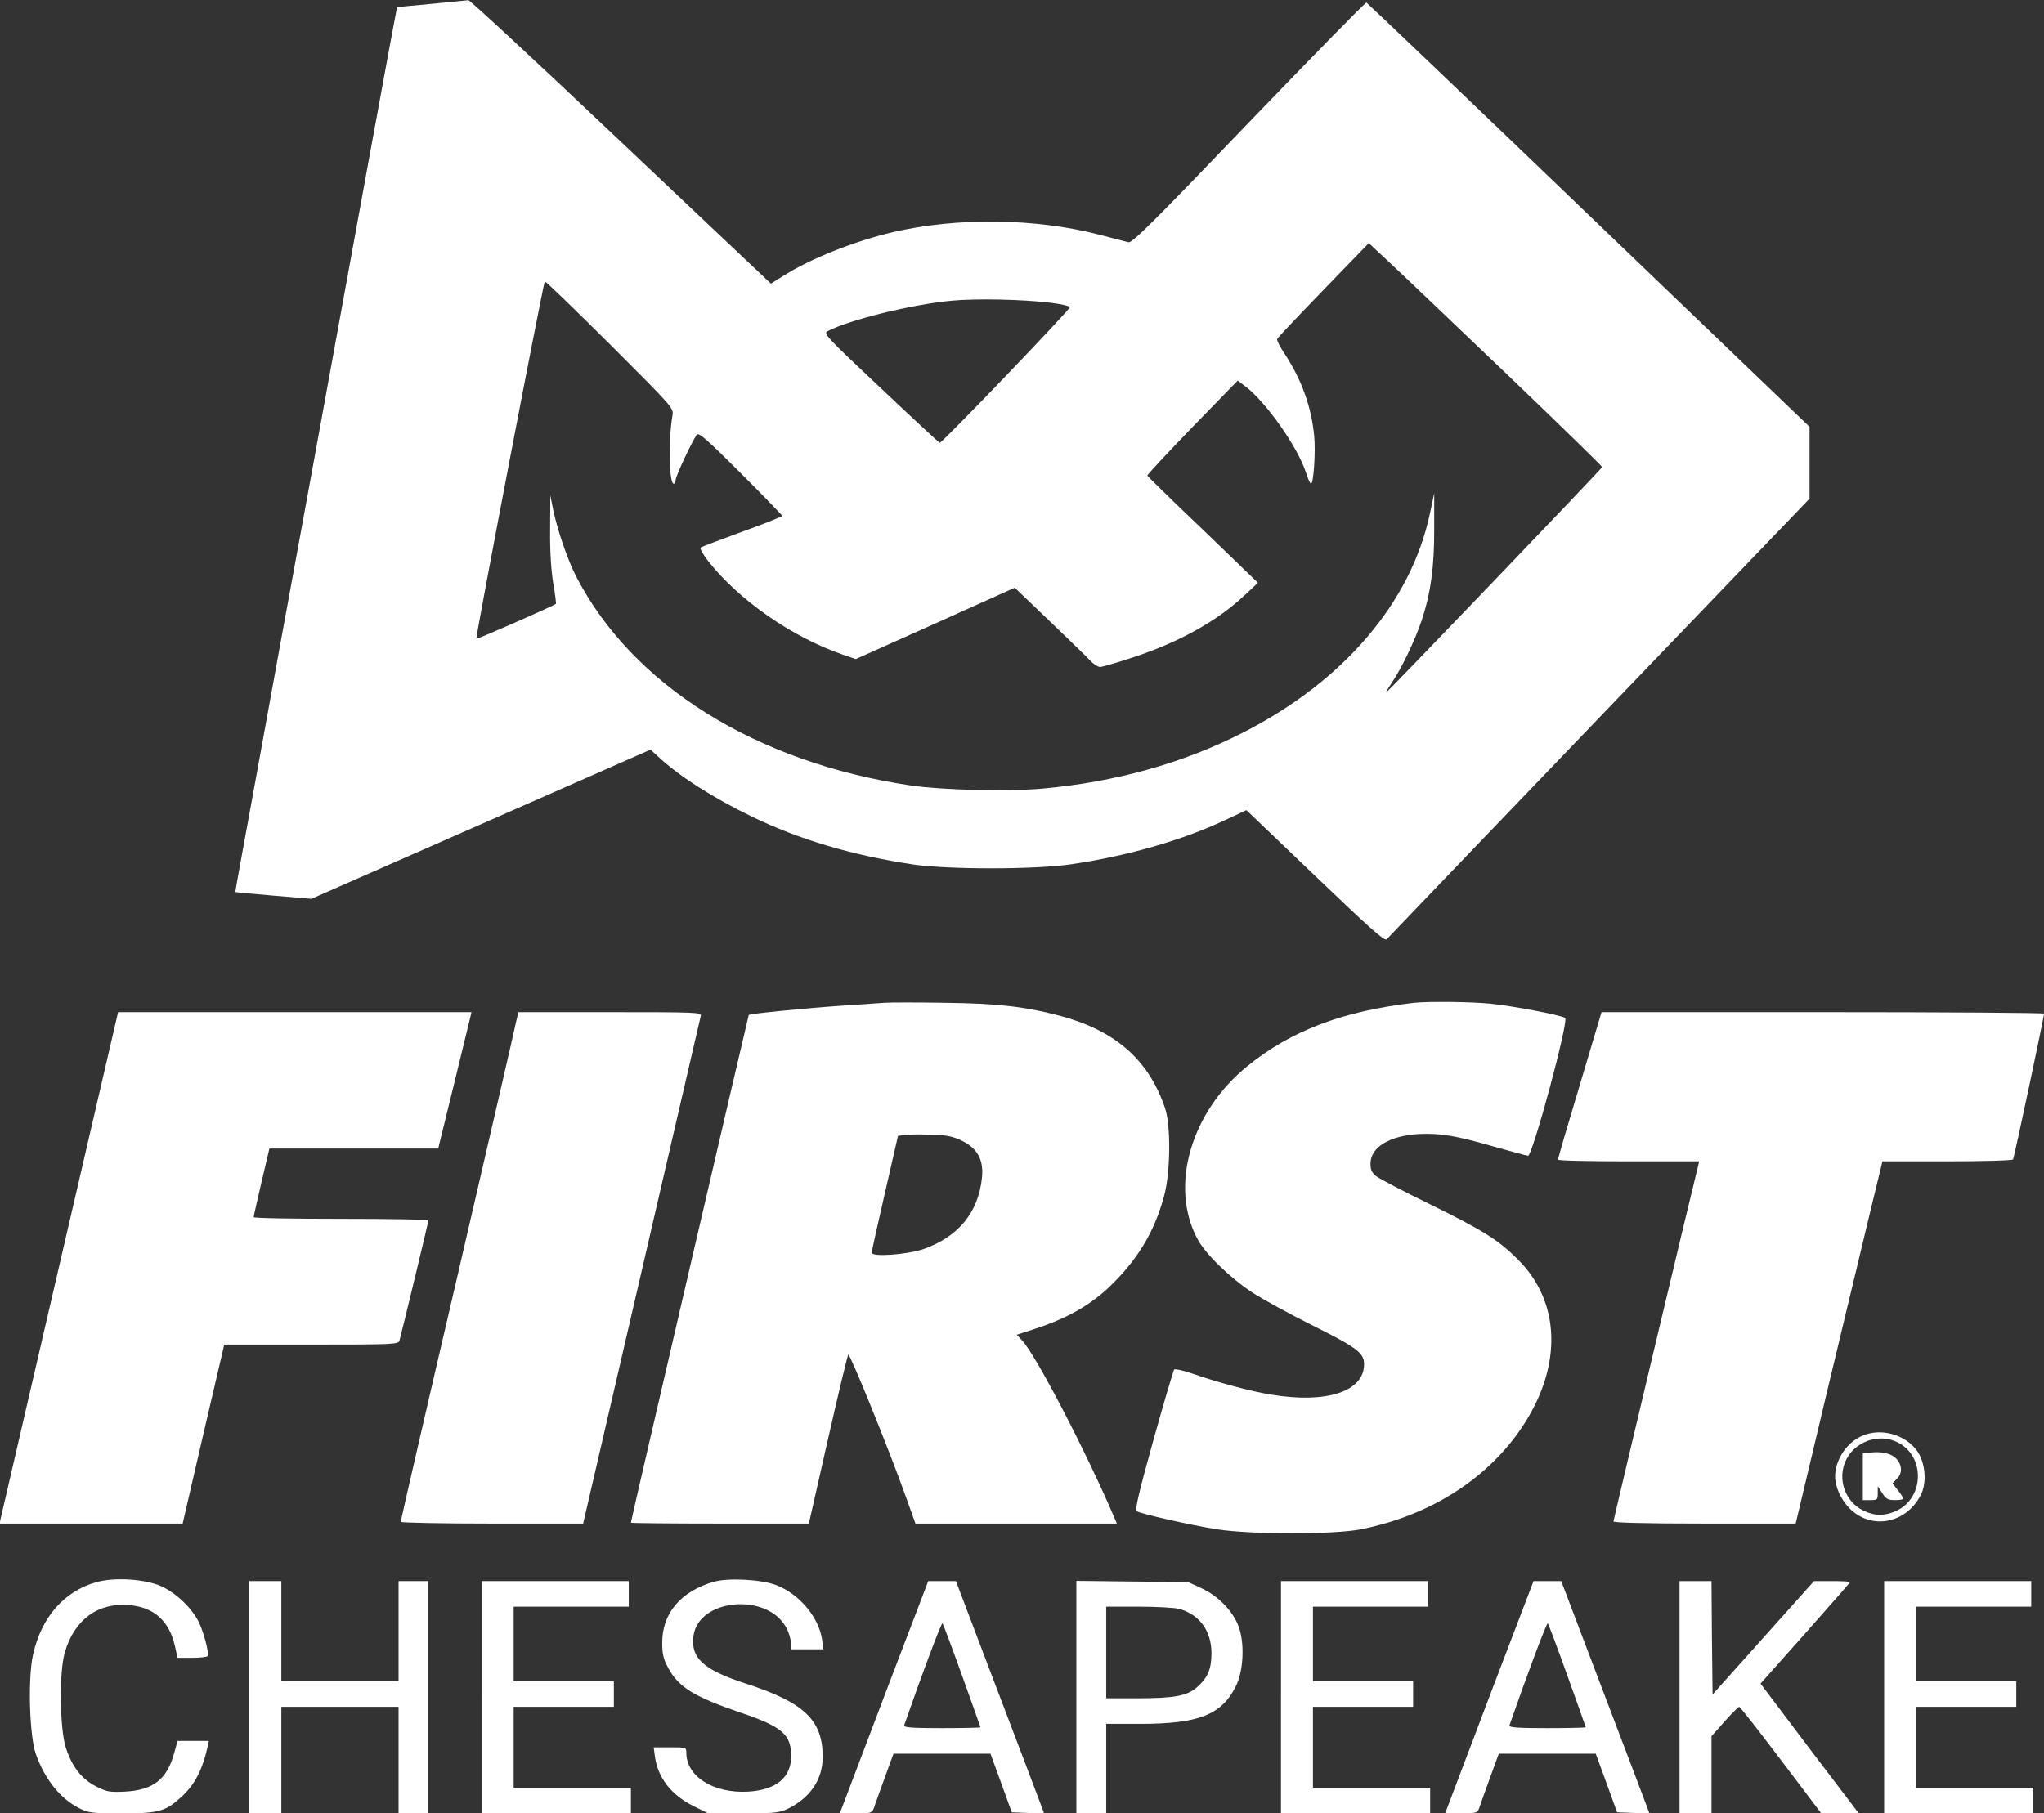 <svg xmlns="http://www.w3.org/2000/svg" viewBox="0 0 959 851">
<rect x="0" y="0" width="959" height="851" fill="#333333" stroke="none"/>
<g transform="translate(0,851) scale(0.1,-0.1)"
fill="white" stroke="none">
<path d="M2025 8492 c-88 -8 -161 -15 -162 -16 -1 -1 -59 -312 -128 -691 -69
-380 -196 -1072 -281 -1540 -86 -467 -200 -1091 -253 -1385 -54 -294 -98 -536
-97 -536 0 -1 81 -9 179 -17 l178 -15 796 350 795 350 32 -29 c98 -93 261
-197 443 -285 225 -109 472 -182 758 -225 167 -24 570 -24 740 1 261 38 520
112 720 206 l103 48 323 -309 c257 -246 325 -307 335 -297 6 7 455 475 998
1041 l986 1027 0 169 0 168 -1036 994 c-569 547 -1039 995 -1043 997 -5 1
-253 -252 -552 -563 -436 -455 -547 -566 -564 -562 -11 3 -73 19 -139 36 -296
77 -668 82 -969 11 -179 -42 -387 -125 -511 -204 l-59 -37 -36 34 c-20 18
-336 318 -703 665 -367 348 -673 631 -680 631 -7 -1 -85 -8 -173 -17z m5049
-1742 c244 -234 443 -428 443 -432 -2 -8 -1008 -1058 -1014 -1058 -2 0 9 19
25 43 46 66 110 200 142 295 43 130 60 253 59 437 l0 160 -20 -94 c-88 -417
-404 -788 -879 -1030 -280 -143 -597 -231 -940 -262 -162 -14 -470 -7 -618 15
-726 108 -1305 470 -1569 981 -38 73 -87 215 -107 310 l-14 70 -1 -161 c-1
-105 5 -193 15 -253 9 -51 14 -94 12 -95 -12 -10 -370 -167 -373 -164 -5 5
314 1670 321 1677 3 3 140 -130 305 -294 298 -298 300 -300 294 -335 -20 -116
-16 -320 6 -320 5 0 9 8 9 18 0 17 75 177 99 212 9 12 47 -21 206 -180 107
-107 195 -198 195 -201 0 -3 -84 -37 -187 -74 -104 -38 -192 -71 -196 -75 -4
-4 11 -31 34 -61 143 -183 393 -358 630 -440 l64 -22 373 167 373 168 167
-160 c92 -88 178 -172 191 -186 14 -14 33 -26 42 -26 10 0 80 20 155 45 218
72 396 171 525 293 l61 57 -258 249 c-143 136 -260 251 -261 254 -1 4 94 106
211 227 l213 219 37 -28 c97 -74 245 -285 283 -403 9 -29 20 -53 24 -53 12 0
22 148 15 223 -13 136 -57 261 -137 384 -23 34 -39 66 -37 72 1 5 99 108 217
230 l213 220 104 -97 c57 -53 303 -288 548 -522z m-2143 339 c49 -6 89 -16 89
-20 0 -13 -602 -640 -611 -637 -5 2 -130 118 -278 258 -255 240 -269 255 -248
266 101 53 397 126 583 143 115 11 336 6 465 -10z"/>
<path d="M4150 3804 c-25 -2 -117 -8 -205 -14 -160 -11 -426 -37 -432 -43 -2
-3 -553 -2373 -553 -2383 0 -2 188 -4 418 -4 l417 0 89 393 c49 215 92 396 96
400 7 8 194 -453 271 -670 l44 -123 473 0 472 0 -14 33 c-133 310 -367 760
-431 827 l-25 26 86 28 c148 48 257 110 347 195 133 127 213 259 258 426 31
110 33 333 5 415 -77 228 -235 365 -497 434 -160 42 -288 57 -539 60 -129 2
-255 2 -280 0z m364 -648 c73 -36 102 -90 93 -174 -17 -162 -110 -275 -272
-333 -76 -27 -245 -39 -245 -18 0 8 28 134 62 281 l61 267 31 5 c17 2 72 3
123 1 76 -2 101 -7 147 -29z"/>
<path d="M6635 3804 c-335 -39 -578 -131 -781 -296 -267 -215 -368 -565 -236
-812 37 -70 150 -180 255 -250 49 -32 178 -103 287 -157 206 -103 240 -128
240 -181 0 -128 -175 -186 -435 -143 -94 15 -248 56 -374 100 -41 14 -78 22
-82 18 -4 -5 -48 -154 -98 -333 -67 -241 -87 -326 -78 -332 21 -13 256 -66
377 -85 163 -25 547 -25 675 0 329 66 600 240 763 490 183 281 173 579 -27
777 -91 91 -161 135 -417 261 -121 59 -233 118 -247 129 -21 17 -27 30 -27 59
0 77 89 131 226 139 101 5 173 -7 357 -60 78 -22 148 -41 156 -42 21 -2 193
636 174 647 -23 14 -244 56 -352 67 -96 9 -288 11 -356 4z"/>
<path d="M281 2583 c-150 -648 -275 -1188 -278 -1200 l-5 -23 429 0 430 0 92
398 c51 218 95 407 98 420 l5 22 408 0 c381 0 409 1 414 18 10 35 136 557 136
565 0 4 -184 7 -410 7 -225 0 -410 3 -410 8 0 4 17 78 37 165 l37 157 396 0
396 0 73 298 c40 163 75 307 78 320 l5 22 -829 0 -829 0 -273 -1177z"/>
<path d="M2421 3713 c-5 -27 -129 -563 -275 -1192 -147 -630 -266 -1148 -266
-1153 0 -4 193 -8 428 -8 l428 0 274 1183 c150 650 276 1190 278 1200 4 16
-21 17 -426 17 l-430 0 -11 -47z"/>
<path d="M7412 3418 c-57 -189 -103 -346 -102 -350 0 -5 149 -8 331 -8 l331 0
-5 -22 c-36 -143 -397 -1661 -397 -1668 0 -6 152 -10 428 -10 l427 0 148 623
c82 342 174 724 204 850 l55 227 303 0 c175 0 306 4 310 9 5 9 145 666 145
684 0 4 -467 7 -1038 7 l-1038 0 -102 -342z"/>
<path d="M8735 1771 c-72 -32 -125 -113 -125 -190 0 -48 26 -106 65 -147 102
-106 267 -76 337 60 29 57 22 149 -16 205 -56 80 -173 112 -261 72z m158 -25
c139 -58 141 -264 3 -327 -54 -24 -100 -24 -154 2 -95 47 -128 169 -69 258 47
70 143 100 220 67z"/>
<path d="M8773 1693 l-33 -4 0 -110 0 -109 35 0 c33 0 35 2 35 33 l0 32 21
-32 c18 -28 27 -33 60 -33 21 0 39 3 39 7 0 3 -11 21 -25 39 l-26 33 21 21
c26 26 25 63 -2 94 -24 25 -69 36 -125 29z"/>
<path d="M452 1085 c-152 -43 -258 -165 -297 -340 -25 -111 -17 -385 14 -469
42 -117 114 -207 203 -252 44 -22 58 -24 200 -24 176 0 205 9 283 81 59 55 96
126 119 232 l6 27 -73 0 -74 0 -16 -58 c-34 -123 -98 -173 -232 -180 -72 -3
-85 -1 -135 25 -68 35 -112 92 -141 181 -29 91 -32 354 -5 447 45 155 156 236
305 222 114 -10 186 -75 212 -193 l12 -54 68 0 c37 0 70 4 73 8 8 14 -19 116
-43 163 -34 66 -106 134 -175 165 -76 34 -219 43 -304 19z"/>
<path d="M3350 1087 c-157 -45 -244 -149 -243 -288 0 -53 6 -76 29 -118 48
-89 121 -134 338 -208 196 -66 238 -103 238 -204 0 -101 -70 -159 -202 -167
-163 -9 -290 71 -290 183 0 25 -1 25 -76 25 l-77 0 6 -45 c14 -98 76 -178 179
-230 l71 -35 163 0 c144 0 170 3 207 20 107 51 167 138 167 245 0 173 -87 256
-364 345 -198 65 -257 120 -242 225 26 173 342 201 433 40 13 -22 23 -55 23
-72 l0 -33 76 0 77 0 -6 45 c-15 105 -106 214 -215 256 -70 27 -224 35 -292
16z"/>
<path d="M1170 545 l0 -545 75 0 75 0 0 250 0 250 275 0 275 0 0 -250 0 -250
70 0 70 0 0 545 0 545 -70 0 -70 0 0 -235 0 -235 -275 0 -275 0 0 235 0 235
-75 0 -75 0 0 -545z"/>
<path d="M2260 545 l0 -545 350 0 350 0 0 60 0 60 -275 0 -275 0 0 190 0 190
235 0 235 0 0 60 0 60 -235 0 -235 0 0 175 0 175 270 0 270 0 0 60 0 60 -345
0 -345 0 0 -545z"/>
<path d="M4167 598 c-103 -271 -196 -517 -207 -546 l-20 -52 75 0 c69 0 76 2
84 22 4 13 27 76 50 140 l43 118 227 0 228 0 50 -137 50 -138 76 -3 76 -3 -22
59 c-12 32 -105 278 -207 545 l-185 487 -65 0 -65 0 -188 -492z m347 48 c47
-131 86 -240 86 -242 0 -2 -81 -4 -181 -4 -141 0 -180 3 -177 13 82 236 175
484 180 479 3 -4 45 -114 92 -246z"/>
<path d="M5050 546 l0 -546 70 0 70 0 0 210 0 210 158 0 c275 0 382 42 449
174 35 67 43 187 19 269 -22 76 -94 154 -178 193 l-63 29 -262 3 -263 3 0
-545z m481 414 c98 -27 153 -104 153 -210 -1 -75 -17 -113 -68 -158 -47 -41
-107 -52 -281 -52 l-145 0 0 215 0 215 153 0 c83 0 168 -5 188 -10z"/>
<path d="M6010 545 l0 -545 350 0 350 0 0 60 0 60 -275 0 -275 0 0 190 0 190
235 0 235 0 0 60 0 60 -235 0 -235 0 0 175 0 175 270 0 270 0 0 60 0 60 -345
0 -345 0 0 -545z"/>
<path d="M7007 598 c-103 -271 -196 -517 -207 -546 l-20 -52 75 0 c69 0 76 2
84 22 4 13 27 76 50 140 l43 118 227 0 228 0 50 -137 50 -138 76 -3 76 -3 -22
59 c-12 32 -105 278 -207 545 l-185 487 -65 0 -65 0 -188 -492z m347 48 c47
-131 86 -240 86 -242 0 -2 -81 -4 -181 -4 -141 0 -180 3 -177 13 82 236 175
484 180 479 3 -4 45 -114 92 -246z"/>
<path d="M7880 545 l0 -545 75 0 75 0 0 181 0 181 61 69 c34 38 65 69 69 69 4
0 92 -112 196 -250 l189 -250 88 0 88 0 -231 304 -230 305 210 236 c115 130
210 238 210 240 0 3 -38 5 -84 5 l-85 0 -238 -266 -238 -266 -3 266 -2 266
-75 0 -75 0 0 -545z"/>
<path d="M8840 545 l0 -545 350 0 350 0 0 60 0 60 -275 0 -275 0 0 190 0 190
235 0 235 0 0 60 0 60 -235 0 -235 0 0 175 0 175 270 0 270 0 0 60 0 60 -345
0 -345 0 0 -545z"/>
</g>
</svg>
